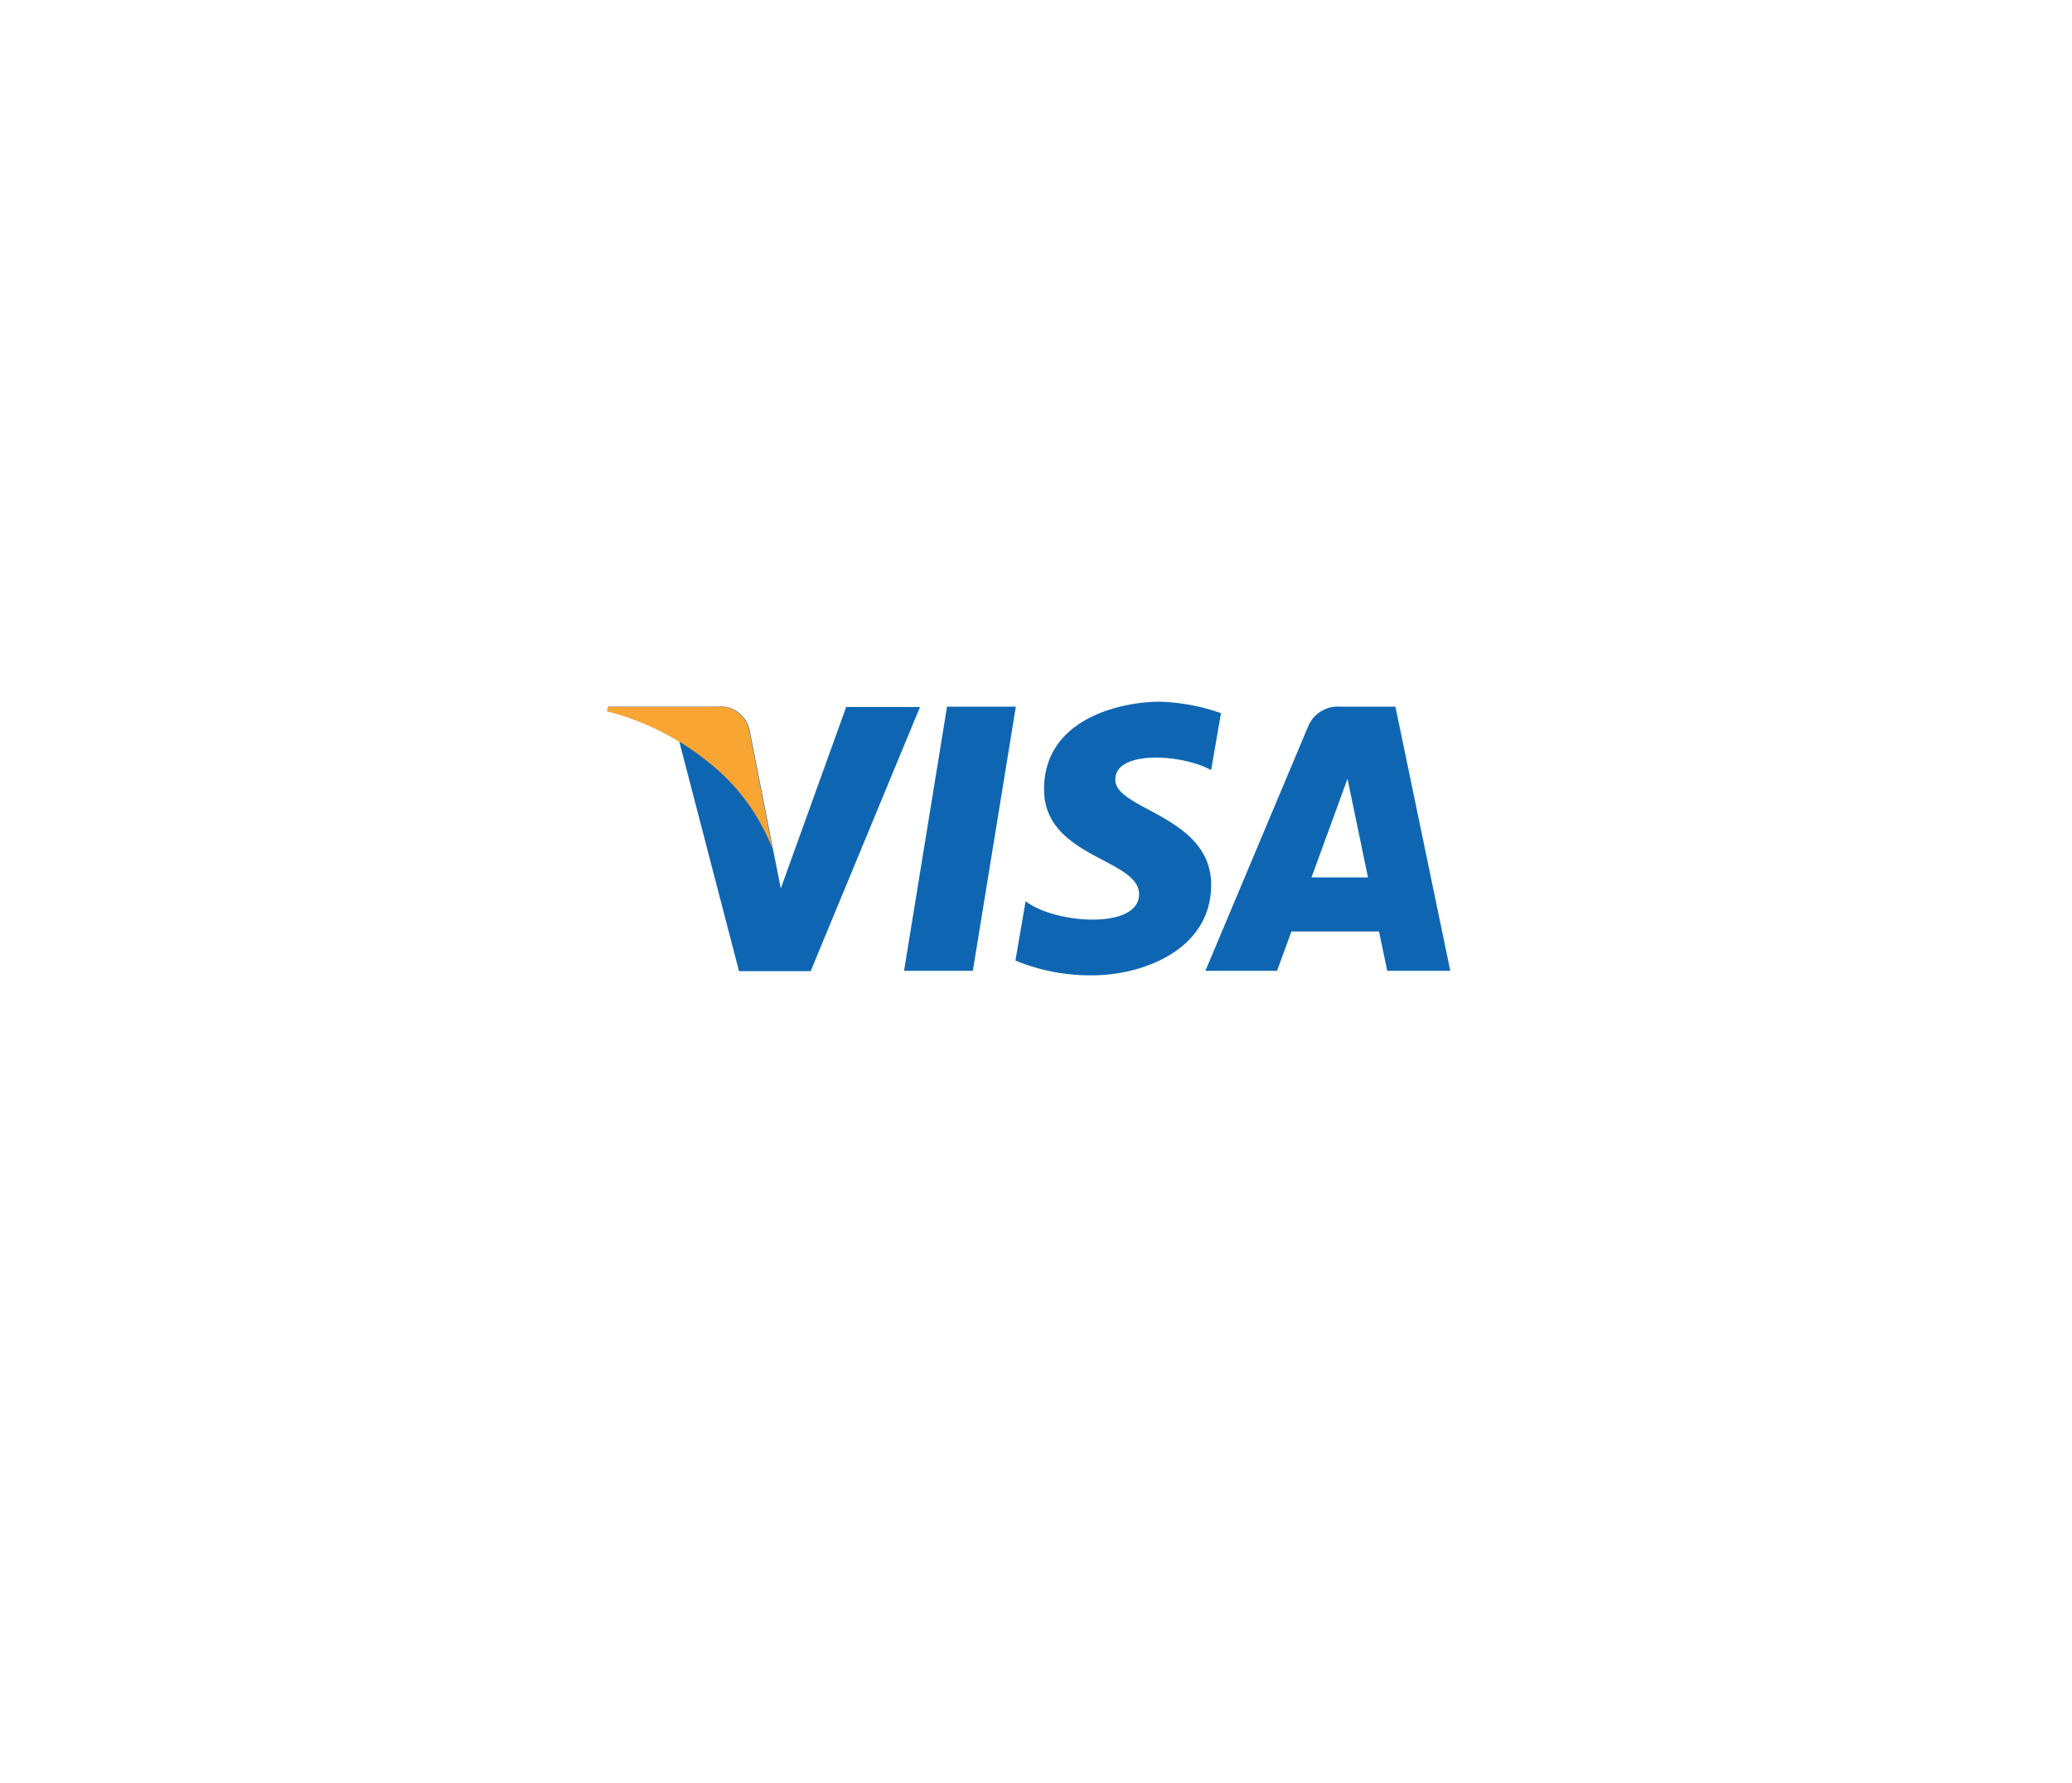 <svg xmlns="http://www.w3.org/2000/svg" xmlns:xlink="http://www.w3.org/1999/xlink" width="93" height="80" viewBox="0 0 93 80">
  <defs>
    <filter id="XMLID_4_" x="0" y="0" width="93" height="80" filterUnits="userSpaceOnUse">
      <feOffset dy="3" input="SourceAlpha"/>
      <feGaussianBlur stdDeviation="7.5" result="blur"/>
      <feFlood flood-opacity="0.051"/>
      <feComposite operator="in" in2="blur"/>
      <feComposite in="SourceGraphic"/>
    </filter>
  </defs>
  <g id="visa" transform="translate(22.5 19.5)">
    <g transform="matrix(1, 0, 0, 1, -22.5, -19.5)" filter="url(#XMLID_4_)">
      <path id="XMLID_4_2" data-name="XMLID_4_" d="M691.136,671.4H652.049a4.532,4.532,0,0,1-4.449-4.606V641.006a4.532,4.532,0,0,1,4.449-4.606h39.1a4.532,4.532,0,0,1,4.449,4.606v25.772A4.548,4.548,0,0,1,691.136,671.4Z" transform="translate(-625.1 -616.9)" fill="#fff"/>
    </g>
    <g id="Group_27760" data-name="Group 27760" transform="translate(4.734 11.992)">
      <g id="XMLID_7_">
        <g id="XMLID_9_" transform="translate(0.018)">
          <path id="XMLID_19_" d="M781.488,732.955H778.4l1.93-11.855h3.088Z" transform="translate(-765.075 -720.879)" fill="#0e66b2"/>
          <path id="XMLID_18_" d="M716.634,721.1l-2.941,8.16-.349-1.764h0l-1.047-5.33a1.327,1.327,0,0,0-1.471-1.066h-4.871l-.055.2a11.644,11.644,0,0,1,3.235,1.36l2.683,10.311h3.216l4.907-11.855h-3.308Z" transform="translate(-705.9 -720.879)" fill="#0e66b2"/>
          <path id="XMLID_11_" d="M860.161,732.955h2.83L860.528,721.1h-2.481a1.445,1.445,0,0,0-1.434.882L852,732.955h3.216l.643-1.765h3.933Zm-3.4-4.191,1.617-4.429.919,4.429Z" transform="translate(-825.148 -720.879)" fill="#0e66b2"/>
          <path id="XMLID_10_" d="M814.385,722.969l.441-2.555a8.951,8.951,0,0,0-2.775-.515c-1.525,0-5.165.661-5.165,3.933,0,3.069,4.264,3.106,4.264,4.705,0,1.617-3.823,1.323-5.091.313l-.459,2.665a8.754,8.754,0,0,0,3.492.662c2.114,0,5.293-1.084,5.293-4.062,0-3.088-4.3-3.364-4.3-4.706C810.048,722.068,813.062,722.234,814.385,722.969Z" transform="translate(-787.276 -719.9)" fill="#0e66b2"/>
        </g>
        <path id="XMLID_8_" d="M713.243,727.5l-1.047-5.33a1.327,1.327,0,0,0-1.47-1.066h-4.871l-.055.2a11.855,11.855,0,0,1,4.576,2.3A9.123,9.123,0,0,1,713.243,727.5Z" transform="translate(-705.8 -720.879)" fill="#f9a533"/>
      </g>
    </g>
  </g>
</svg>
